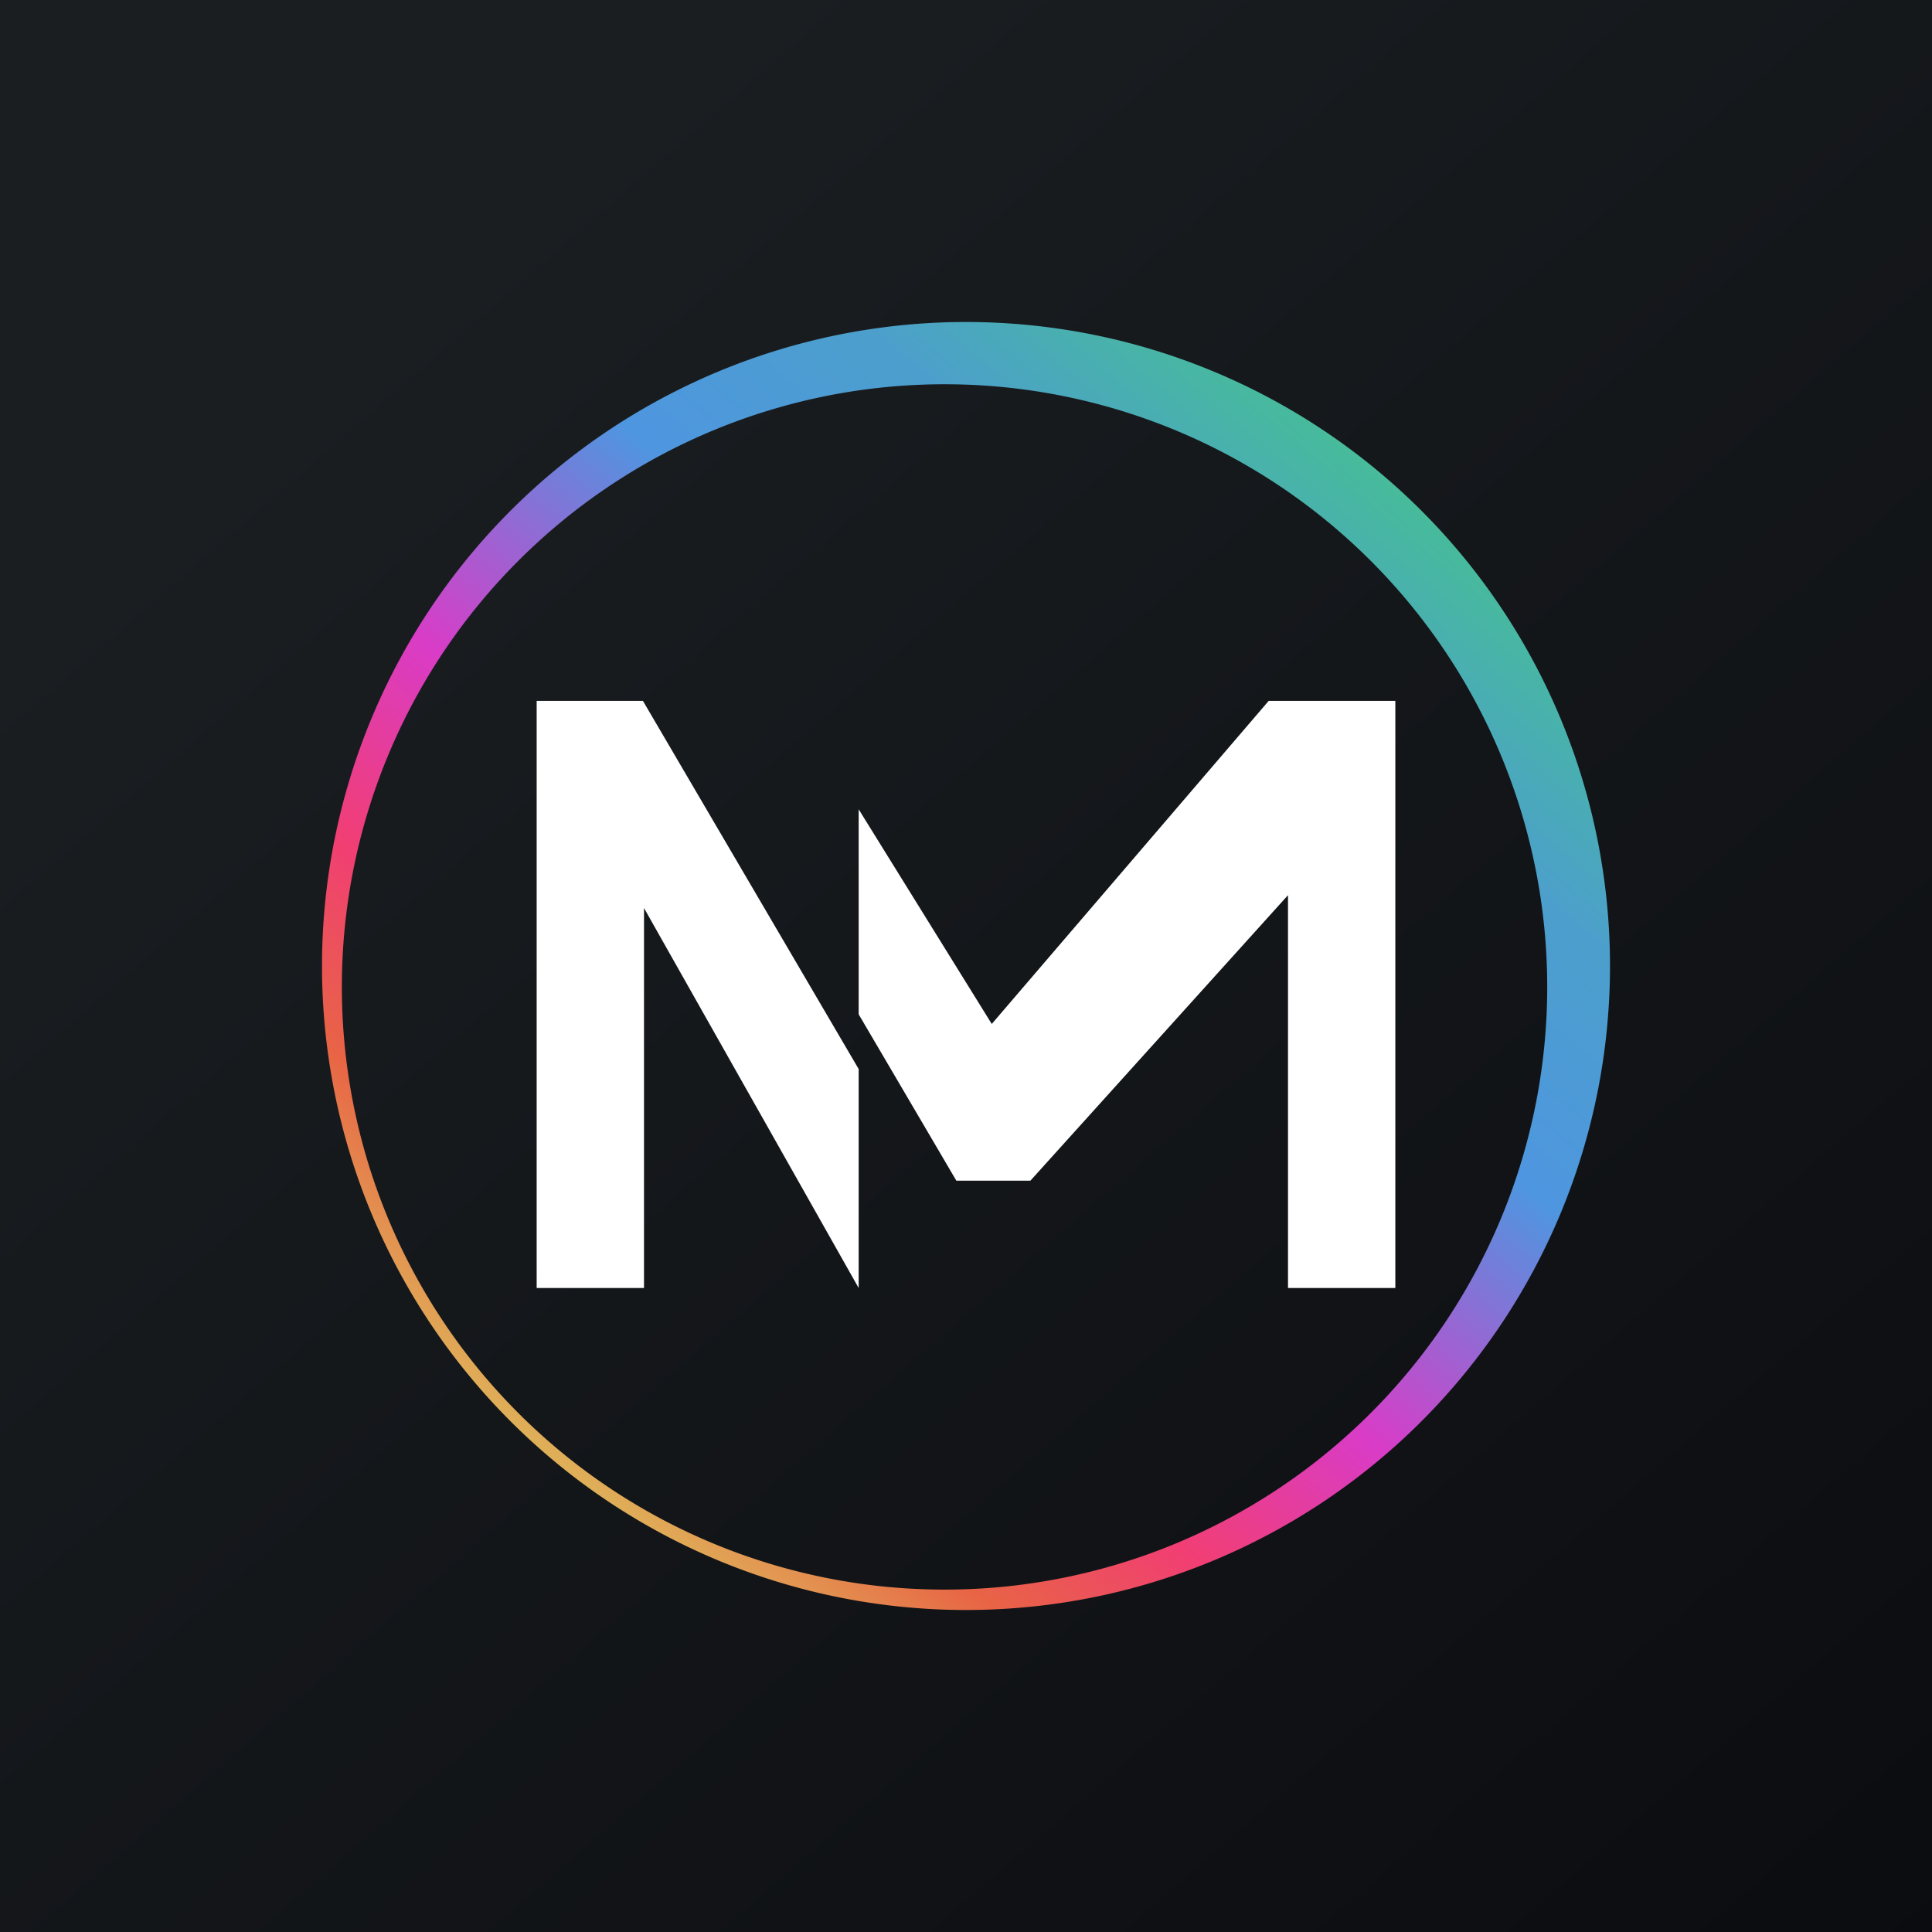 <!-- by TradingView --><svg width="18" height="18" viewBox="0 0 18 18" xmlns="http://www.w3.org/2000/svg"><rect x="0" y="0" width="18" height="18" fill="#333333" stroke="none"/><path fill="url(#anhmjhh0d)" d="M0 0h18v18H0z"/><path fill-rule="evenodd" d="M9 15A6 6 0 1 0 9 3a6 6 0 0 0 0 12Zm-.2-.19a5.61 5.61 0 1 0 0-11.23 5.61 5.61 0 0 0 0 11.23Z" fill="url(#bnhmjhh0d)"/><path d="M5 6.53V12h1V8.46L8 12V9.96L5.99 6.53H5ZM13 6.53V12h-1V8.34L9.6 11h-.69L8 9.45V7.54l1.24 2 2.58-3.01H13Z" fill="#fff"/><defs><linearGradient id="anhmjhh0d" x1="3.35" y1="3.12" x2="21.9" y2="24.43" gradientUnits="userSpaceOnUse"><stop stop-color="#1A1E21"/><stop offset="1" stop-color="#06060A"/></linearGradient><linearGradient id="bnhmjhh0d" x1="12.81" y1="4.39" x2="5.1" y2="13.52" gradientUnits="userSpaceOnUse"><stop stop-color="#47BB9B"/><stop offset=".17" stop-color="#4C9FCC"/><stop offset=".35" stop-color="#4E96E0"/><stop offset=".58" stop-color="#D93CC7"/><stop offset=".74" stop-color="#F13E73"/><stop offset=".87" stop-color="#E86445"/><stop offset="1" stop-color="#DFAF58"/></linearGradient></defs></svg>